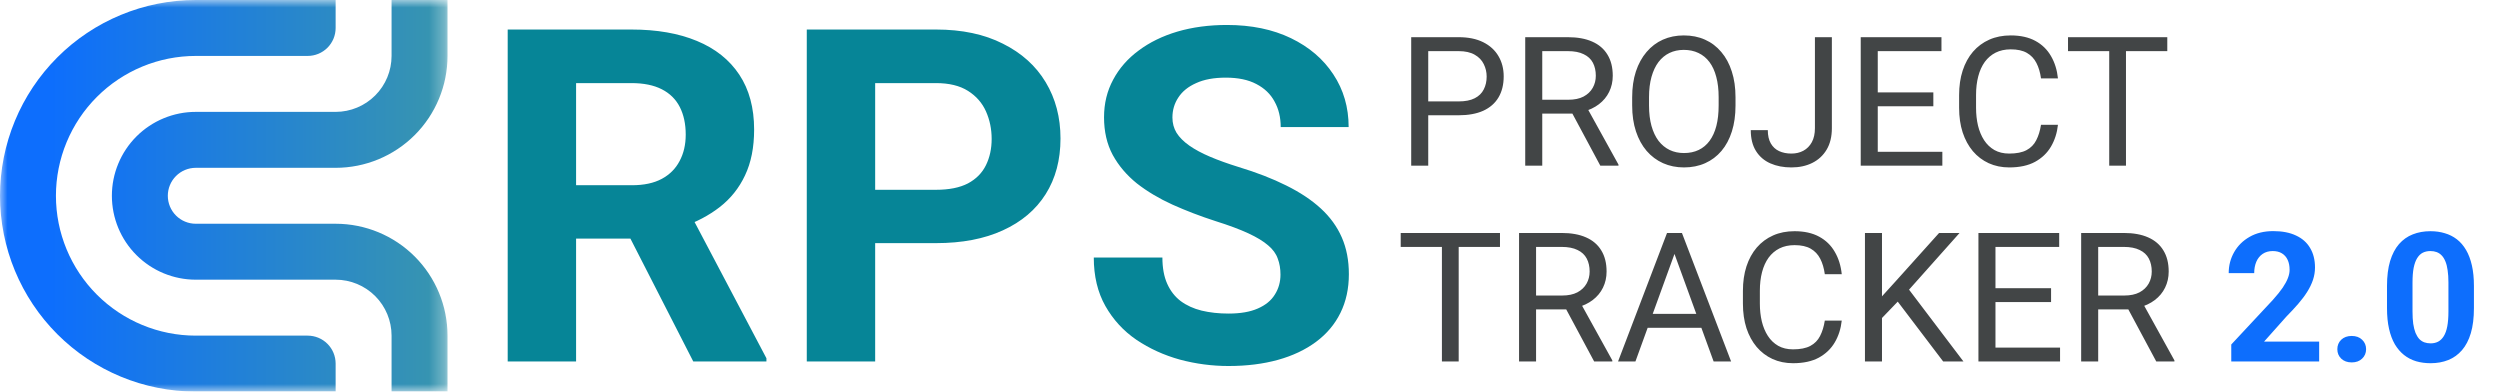 ﻿    <svg width="166" height="26" viewBox="0 0 166 26" fill="none" xmlns="http://www.w3.org/2000/svg">
        <mask id="mask0_248_12314" style="mask-type:luminance" maskUnits="userSpaceOnUse" x="0" y="0" width="30"
            height="26">
            <path d="M29.714 0H0V26H29.714V0Z" fill="white" />
        </mask>
        <g mask="url(#mask0_248_12314)">
            <path fill-rule="evenodd" clip-rule="evenodd"
                d="M22.286 24.143V26H13C9.553 26 6.246 24.63 3.808 22.192C1.37 19.754 0.001 16.448 0.001 13C0.001 11.293 0.337 9.602 0.99 8.025C1.643 6.448 2.601 5.015 3.808 3.808C5.015 2.6 6.448 1.643 8.026 0.99C9.603 0.336 11.293 0 13 0H22.286V1.857C22.286 2.101 22.238 2.343 22.145 2.568C22.051 2.793 21.915 2.998 21.742 3.171C21.57 3.343 21.365 3.48 21.139 3.573C20.914 3.666 20.672 3.714 20.428 3.714H13C11.781 3.714 10.573 3.954 9.446 4.421C8.32 4.888 7.296 5.572 6.434 6.434C5.572 7.296 4.888 8.32 4.421 9.447C3.954 10.573 3.714 11.781 3.714 13C3.714 15.463 4.693 17.825 6.434 19.566C8.175 21.307 10.537 22.286 13 22.286H20.429C20.673 22.286 20.914 22.334 21.14 22.427C21.365 22.52 21.57 22.657 21.742 22.83C21.915 23.002 22.052 23.207 22.145 23.432C22.238 23.657 22.286 23.899 22.286 24.143ZM9.06 16.939C8.015 15.895 7.429 14.478 7.429 13C7.428 12.268 7.573 11.544 7.853 10.868C8.133 10.192 8.543 9.578 9.06 9.06C9.578 8.543 10.192 8.133 10.868 7.853C11.544 7.573 12.268 7.428 13 7.429H22.286C23.271 7.428 24.216 7.037 24.912 6.34C25.609 5.644 26 4.699 26 3.714V0H29.715V3.714C29.715 5.684 28.932 7.574 27.539 8.967C26.146 10.36 24.256 11.143 22.286 11.143H13C12.508 11.143 12.035 11.338 11.687 11.687C11.338 12.035 11.143 12.507 11.143 13C11.143 13.493 11.338 13.965 11.687 14.313C12.035 14.662 12.508 14.857 13 14.857H22.286C24.256 14.857 26.146 15.64 27.539 17.033C28.932 18.426 29.715 20.316 29.715 22.286V26H26V22.285C26 21.3 25.609 20.356 24.913 19.659C24.216 18.963 23.271 18.571 22.286 18.571H13C11.522 18.571 10.105 17.984 9.06 16.939Z"
                fill="url(#paint0_linear_248_12314)" />
        </g>
        <path
            d="M33.711 1.961H41.93C43.615 1.961 45.063 2.213 46.274 2.718C47.495 3.222 48.434 3.969 49.09 4.958C49.746 5.947 50.074 7.163 50.074 8.606C50.074 9.787 49.872 10.801 49.468 11.648C49.075 12.486 48.514 13.187 47.788 13.752C47.071 14.307 46.229 14.752 45.26 15.085L43.822 15.841H36.678L36.647 12.299H41.96C42.758 12.299 43.418 12.158 43.943 11.876C44.468 11.593 44.861 11.199 45.124 10.695C45.396 10.19 45.532 9.605 45.532 8.939C45.532 8.233 45.401 7.622 45.139 7.107C44.877 6.593 44.478 6.199 43.943 5.927C43.408 5.654 42.737 5.518 41.93 5.518H38.252V24H33.711V1.961ZM46.032 24L41.007 14.176L45.805 14.146L50.891 23.788V24H46.032ZM62.153 16.144H56.537V12.602H62.153C63.02 12.602 63.727 12.461 64.272 12.178C64.817 11.886 65.215 11.482 65.468 10.967C65.72 10.453 65.846 9.872 65.846 9.227C65.846 8.571 65.72 7.96 65.468 7.395C65.215 6.83 64.817 6.376 64.272 6.033C63.727 5.69 63.02 5.518 62.153 5.518H58.111V24H53.57V1.961H62.153C63.878 1.961 65.357 2.274 66.588 2.899C67.829 3.515 68.778 4.368 69.433 5.458C70.089 6.547 70.417 7.794 70.417 9.196C70.417 10.619 70.089 11.85 69.433 12.89C68.778 13.929 67.829 14.731 66.588 15.296C65.357 15.861 63.878 16.144 62.153 16.144ZM85.024 18.233C85.024 17.839 84.964 17.486 84.843 17.173C84.732 16.85 84.52 16.558 84.207 16.295C83.894 16.023 83.455 15.755 82.89 15.493C82.325 15.231 81.593 14.958 80.695 14.676C79.696 14.353 78.748 13.99 77.849 13.586C76.961 13.182 76.174 12.713 75.488 12.178C74.812 11.633 74.277 11.003 73.884 10.286C73.5 9.57 73.308 8.737 73.308 7.789C73.308 6.87 73.51 6.038 73.914 5.291C74.317 4.534 74.883 3.888 75.609 3.354C76.336 2.809 77.194 2.39 78.182 2.097C79.181 1.805 80.276 1.658 81.467 1.658C83.092 1.658 84.51 1.951 85.721 2.536C86.931 3.121 87.87 3.924 88.536 4.943C89.212 5.962 89.55 7.128 89.55 8.439H85.039C85.039 7.794 84.903 7.229 84.631 6.744C84.368 6.25 83.965 5.861 83.42 5.579C82.885 5.296 82.209 5.155 81.391 5.155C80.604 5.155 79.948 5.276 79.424 5.518C78.899 5.75 78.505 6.068 78.243 6.472C77.981 6.865 77.849 7.309 77.849 7.804C77.849 8.177 77.94 8.515 78.122 8.818C78.314 9.121 78.596 9.403 78.969 9.666C79.343 9.928 79.802 10.175 80.347 10.407C80.892 10.639 81.523 10.866 82.239 11.088C83.44 11.452 84.494 11.86 85.403 12.315C86.321 12.769 87.088 13.278 87.703 13.843C88.319 14.408 88.783 15.049 89.096 15.766C89.409 16.482 89.565 17.294 89.565 18.203C89.565 19.161 89.379 20.019 89.005 20.776C88.632 21.533 88.092 22.174 87.386 22.698C86.679 23.223 85.837 23.622 84.858 23.894C83.879 24.166 82.784 24.303 81.573 24.303C80.483 24.303 79.409 24.162 78.349 23.879C77.289 23.586 76.326 23.147 75.458 22.562C74.6 21.977 73.914 21.23 73.399 20.322C72.885 19.414 72.627 18.339 72.627 17.098H77.183C77.183 17.784 77.289 18.364 77.501 18.838C77.713 19.313 78.011 19.696 78.394 19.989C78.788 20.281 79.252 20.493 79.787 20.625C80.332 20.756 80.927 20.821 81.573 20.821C82.36 20.821 83.006 20.71 83.511 20.488C84.025 20.266 84.404 19.959 84.646 19.565C84.898 19.171 85.024 18.727 85.024 18.233Z"
            fill="#068597" />
        <path
            d="M96.851 7.654H94.572V6.734H96.851C97.292 6.734 97.65 6.664 97.923 6.523C98.197 6.383 98.396 6.188 98.521 5.938C98.65 5.688 98.714 5.402 98.714 5.082C98.714 4.789 98.65 4.514 98.521 4.256C98.396 3.998 98.197 3.791 97.923 3.635C97.65 3.475 97.292 3.395 96.851 3.395H94.835V11H93.704V2.469H96.851C97.495 2.469 98.04 2.58 98.486 2.803C98.931 3.025 99.269 3.334 99.499 3.729C99.73 4.119 99.845 4.566 99.845 5.07C99.845 5.617 99.73 6.084 99.499 6.471C99.269 6.857 98.931 7.152 98.486 7.355C98.04 7.555 97.495 7.654 96.851 7.654ZM101.275 2.469H104.099C104.74 2.469 105.281 2.566 105.722 2.762C106.167 2.957 106.505 3.246 106.736 3.629C106.97 4.008 107.087 4.475 107.087 5.029C107.087 5.42 107.007 5.777 106.847 6.102C106.691 6.422 106.464 6.695 106.167 6.922C105.874 7.145 105.523 7.311 105.113 7.42L104.796 7.543H102.142L102.13 6.623H104.134C104.54 6.623 104.878 6.553 105.148 6.412C105.417 6.268 105.62 6.074 105.757 5.832C105.894 5.59 105.962 5.322 105.962 5.029C105.962 4.701 105.898 4.414 105.769 4.168C105.64 3.922 105.437 3.732 105.159 3.6C104.886 3.463 104.533 3.395 104.099 3.395H102.406V11H101.275V2.469ZM106.261 11L104.187 7.133L105.365 7.127L107.468 10.93V11H106.261ZM115.238 6.465V7.004C115.238 7.645 115.158 8.219 114.997 8.727C114.837 9.234 114.607 9.666 114.306 10.021C114.005 10.377 113.644 10.648 113.222 10.836C112.804 11.023 112.335 11.117 111.816 11.117C111.312 11.117 110.849 11.023 110.427 10.836C110.009 10.648 109.646 10.377 109.337 10.021C109.033 9.666 108.796 9.234 108.628 8.727C108.46 8.219 108.376 7.645 108.376 7.004V6.465C108.376 5.824 108.458 5.252 108.622 4.748C108.79 4.24 109.027 3.809 109.331 3.453C109.636 3.094 109.997 2.82 110.415 2.633C110.837 2.445 111.3 2.352 111.804 2.352C112.324 2.352 112.792 2.445 113.21 2.633C113.632 2.82 113.993 3.094 114.294 3.453C114.599 3.809 114.831 4.24 114.992 4.748C115.156 5.252 115.238 5.824 115.238 6.465ZM114.118 7.004V6.453C114.118 5.945 114.066 5.496 113.96 5.105C113.859 4.715 113.708 4.387 113.509 4.121C113.31 3.855 113.066 3.654 112.777 3.518C112.492 3.381 112.167 3.312 111.804 3.312C111.452 3.312 111.134 3.381 110.849 3.518C110.568 3.654 110.326 3.855 110.122 4.121C109.923 4.387 109.769 4.715 109.659 5.105C109.55 5.496 109.495 5.945 109.495 6.453V7.004C109.495 7.516 109.55 7.969 109.659 8.363C109.769 8.754 109.925 9.084 110.128 9.354C110.335 9.619 110.579 9.82 110.861 9.957C111.146 10.094 111.464 10.162 111.816 10.162C112.183 10.162 112.509 10.094 112.794 9.957C113.079 9.82 113.32 9.619 113.515 9.354C113.714 9.084 113.865 8.754 113.966 8.363C114.068 7.969 114.118 7.516 114.118 7.004ZM120.511 8.51V2.469H121.636V8.51C121.636 9.072 121.521 9.547 121.29 9.934C121.06 10.32 120.742 10.615 120.335 10.818C119.933 11.018 119.47 11.117 118.947 11.117C118.423 11.117 117.958 11.027 117.552 10.848C117.146 10.668 116.827 10.395 116.597 10.027C116.367 9.66 116.251 9.197 116.251 8.639H117.382C117.382 8.998 117.449 9.293 117.581 9.523C117.714 9.754 117.898 9.924 118.132 10.033C118.37 10.143 118.642 10.197 118.947 10.197C119.243 10.197 119.509 10.135 119.743 10.01C119.982 9.881 120.169 9.691 120.306 9.441C120.443 9.188 120.511 8.877 120.511 8.51ZM128.972 10.08V11H124.454V10.08H128.972ZM124.683 2.469V11H123.552V2.469H124.683ZM128.374 6.137V7.057H124.454V6.137H128.374ZM128.913 2.469V3.395H124.454V2.469H128.913ZM135.523 8.287H136.648C136.589 8.826 136.435 9.309 136.185 9.734C135.935 10.16 135.581 10.498 135.124 10.748C134.667 10.994 134.097 11.117 133.413 11.117C132.913 11.117 132.458 11.023 132.048 10.836C131.642 10.648 131.292 10.383 130.999 10.039C130.706 9.691 130.48 9.275 130.32 8.791C130.163 8.303 130.085 7.76 130.085 7.162V6.312C130.085 5.715 130.163 5.174 130.32 4.689C130.48 4.201 130.708 3.783 131.005 3.436C131.306 3.088 131.667 2.82 132.089 2.633C132.511 2.445 132.986 2.352 133.513 2.352C134.158 2.352 134.702 2.473 135.148 2.715C135.593 2.957 135.939 3.293 136.185 3.723C136.435 4.148 136.589 4.643 136.648 5.205H135.523C135.468 4.807 135.367 4.465 135.218 4.18C135.07 3.891 134.859 3.668 134.585 3.512C134.312 3.355 133.954 3.277 133.513 3.277C133.134 3.277 132.8 3.35 132.511 3.494C132.226 3.639 131.986 3.844 131.79 4.109C131.599 4.375 131.454 4.693 131.357 5.064C131.259 5.436 131.21 5.848 131.21 6.301V7.162C131.21 7.58 131.253 7.973 131.339 8.34C131.429 8.707 131.564 9.029 131.743 9.307C131.923 9.584 132.152 9.803 132.429 9.963C132.706 10.119 133.034 10.197 133.413 10.197C133.894 10.197 134.277 10.121 134.562 9.969C134.847 9.816 135.062 9.598 135.206 9.312C135.355 9.027 135.46 8.686 135.523 8.287ZM141.165 2.469V11H140.052V2.469H141.165ZM143.908 2.469V3.395H137.316V2.469H143.908ZM96.857 15.469V24H95.743V15.469H96.857ZM99.599 15.469V16.395H93.007V15.469H99.599ZM100.865 15.469H103.689C104.329 15.469 104.87 15.566 105.312 15.762C105.757 15.957 106.095 16.246 106.326 16.629C106.56 17.008 106.677 17.475 106.677 18.029C106.677 18.42 106.597 18.777 106.437 19.102C106.281 19.422 106.054 19.695 105.757 19.922C105.464 20.145 105.113 20.311 104.702 20.42L104.386 20.543H101.732L101.72 19.623H103.724C104.13 19.623 104.468 19.553 104.738 19.412C105.007 19.268 105.21 19.074 105.347 18.832C105.484 18.59 105.552 18.322 105.552 18.029C105.552 17.701 105.488 17.414 105.359 17.168C105.23 16.922 105.027 16.732 104.749 16.6C104.476 16.463 104.122 16.395 103.689 16.395H101.995V24H100.865V15.469ZM105.851 24L103.777 20.133L104.954 20.127L107.058 23.93V24H105.851ZM111.417 16.225L108.593 24H107.439L110.691 15.469H111.435L111.417 16.225ZM113.784 24L110.954 16.225L110.937 15.469H111.681L114.945 24H113.784ZM113.638 20.842V21.768H108.845V20.842H113.638ZM121.167 21.287H122.292C122.234 21.826 122.079 22.309 121.829 22.734C121.579 23.16 121.226 23.498 120.769 23.748C120.312 23.994 119.742 24.117 119.058 24.117C118.558 24.117 118.103 24.023 117.693 23.836C117.286 23.648 116.937 23.383 116.644 23.039C116.351 22.691 116.124 22.275 115.964 21.791C115.808 21.303 115.73 20.76 115.73 20.162V19.312C115.73 18.715 115.808 18.174 115.964 17.689C116.124 17.201 116.353 16.783 116.65 16.436C116.951 16.088 117.312 15.82 117.734 15.633C118.156 15.445 118.63 15.352 119.158 15.352C119.802 15.352 120.347 15.473 120.792 15.715C121.238 15.957 121.583 16.293 121.829 16.723C122.079 17.148 122.234 17.643 122.292 18.205H121.167C121.113 17.807 121.011 17.465 120.863 17.18C120.714 16.891 120.503 16.668 120.23 16.512C119.956 16.355 119.599 16.277 119.158 16.277C118.779 16.277 118.445 16.35 118.156 16.494C117.87 16.639 117.63 16.844 117.435 17.109C117.243 17.375 117.099 17.693 117.001 18.064C116.904 18.436 116.855 18.848 116.855 19.301V20.162C116.855 20.58 116.898 20.973 116.984 21.34C117.074 21.707 117.208 22.029 117.388 22.307C117.568 22.584 117.796 22.803 118.074 22.963C118.351 23.119 118.679 23.197 119.058 23.197C119.538 23.197 119.921 23.121 120.206 22.969C120.492 22.816 120.706 22.598 120.851 22.312C120.999 22.027 121.105 21.686 121.167 21.287ZM124.964 15.469V24H123.833V15.469H124.964ZM130.115 15.469L126.57 19.447L124.577 21.516L124.39 20.309L125.89 18.656L128.755 15.469H130.115ZM129.025 24L125.867 19.84L126.54 18.943L130.372 24H129.025ZM136.788 23.08V24H132.271V23.08H136.788ZM132.499 15.469V24H131.368V15.469H132.499ZM136.191 19.137V20.057H132.271V19.137H136.191ZM136.73 15.469V16.395H132.271V15.469H136.73ZM138.189 15.469H141.013C141.654 15.469 142.195 15.566 142.636 15.762C143.081 15.957 143.419 16.246 143.65 16.629C143.884 17.008 144.001 17.475 144.001 18.029C144.001 18.42 143.921 18.777 143.761 19.102C143.605 19.422 143.378 19.695 143.081 19.922C142.788 20.145 142.437 20.311 142.027 20.42L141.71 20.543H139.056L139.044 19.623H141.048C141.454 19.623 141.792 19.553 142.062 19.412C142.331 19.268 142.534 19.074 142.671 18.832C142.808 18.59 142.876 18.322 142.876 18.029C142.876 17.701 142.812 17.414 142.683 17.168C142.554 16.922 142.351 16.732 142.074 16.6C141.8 16.463 141.447 16.395 141.013 16.395H139.32V24H138.189V15.469ZM143.175 24L141.101 20.133L142.279 20.127L144.382 23.93V24H143.175Z"
            fill="#424546" />
        <path
            d="M153.992 22.682V24H148.156V22.875L150.915 19.916C151.193 19.607 151.411 19.336 151.572 19.102C151.732 18.863 151.847 18.65 151.917 18.463C151.992 18.271 152.029 18.09 152.029 17.918C152.029 17.66 151.986 17.439 151.9 17.256C151.814 17.068 151.687 16.924 151.519 16.822C151.355 16.721 151.152 16.67 150.909 16.67C150.652 16.67 150.429 16.732 150.242 16.857C150.058 16.982 149.917 17.156 149.82 17.379C149.726 17.602 149.679 17.854 149.679 18.135H147.986C147.986 17.627 148.107 17.162 148.349 16.74C148.591 16.314 148.933 15.977 149.374 15.727C149.816 15.473 150.339 15.346 150.945 15.346C151.542 15.346 152.046 15.443 152.456 15.639C152.87 15.83 153.183 16.107 153.394 16.471C153.609 16.83 153.716 17.26 153.716 17.76C153.716 18.041 153.671 18.316 153.581 18.586C153.492 18.852 153.363 19.117 153.195 19.383C153.031 19.645 152.831 19.91 152.597 20.18C152.363 20.449 152.103 20.729 151.818 21.018L150.335 22.682H153.992ZM155.199 23.186C155.199 22.936 155.284 22.727 155.456 22.559C155.632 22.391 155.865 22.307 156.154 22.307C156.443 22.307 156.673 22.391 156.845 22.559C157.021 22.727 157.109 22.936 157.109 23.186C157.109 23.436 157.021 23.645 156.845 23.812C156.673 23.98 156.443 24.064 156.154 24.064C155.865 24.064 155.632 23.98 155.456 23.812C155.284 23.645 155.199 23.436 155.199 23.186ZM164.269 18.984V20.461C164.269 21.102 164.201 21.654 164.064 22.119C163.927 22.58 163.73 22.959 163.472 23.256C163.218 23.549 162.915 23.766 162.564 23.906C162.212 24.047 161.822 24.117 161.392 24.117C161.048 24.117 160.728 24.074 160.431 23.988C160.134 23.898 159.867 23.76 159.628 23.572C159.394 23.385 159.191 23.148 159.019 22.863C158.851 22.574 158.722 22.23 158.632 21.832C158.542 21.434 158.497 20.977 158.497 20.461V18.984C158.497 18.344 158.566 17.795 158.702 17.338C158.843 16.877 159.04 16.5 159.294 16.207C159.552 15.914 159.857 15.699 160.208 15.562C160.56 15.422 160.951 15.352 161.38 15.352C161.724 15.352 162.042 15.396 162.335 15.486C162.632 15.572 162.9 15.707 163.138 15.891C163.376 16.074 163.579 16.311 163.747 16.6C163.915 16.885 164.044 17.227 164.134 17.625C164.224 18.02 164.269 18.473 164.269 18.984ZM162.576 20.684V18.756C162.576 18.447 162.558 18.178 162.523 17.947C162.492 17.717 162.443 17.521 162.376 17.361C162.31 17.197 162.228 17.064 162.13 16.963C162.033 16.861 161.921 16.787 161.796 16.74C161.671 16.693 161.533 16.67 161.38 16.67C161.189 16.67 161.019 16.707 160.87 16.781C160.726 16.855 160.603 16.975 160.501 17.139C160.4 17.299 160.322 17.514 160.267 17.783C160.216 18.049 160.191 18.373 160.191 18.756V20.684C160.191 20.992 160.206 21.264 160.238 21.498C160.273 21.732 160.324 21.934 160.39 22.102C160.46 22.266 160.542 22.4 160.636 22.506C160.734 22.607 160.845 22.682 160.97 22.729C161.099 22.775 161.24 22.799 161.392 22.799C161.579 22.799 161.745 22.762 161.89 22.688C162.038 22.609 162.163 22.488 162.265 22.324C162.37 22.156 162.449 21.938 162.499 21.668C162.55 21.398 162.576 21.07 162.576 20.684Z"
            fill="#0D6EFD" />
        <defs>
            <linearGradient id="paint0_linear_248_12314" x1="3.35" y1="13" x2="31.966" y2="13"
                gradientUnits="userSpaceOnUse">
                <stop stop-color="#0D6EFD" />
                <stop offset="1" stop-color="#3C99A7" />
            </linearGradient>
        </defs>
    </svg>